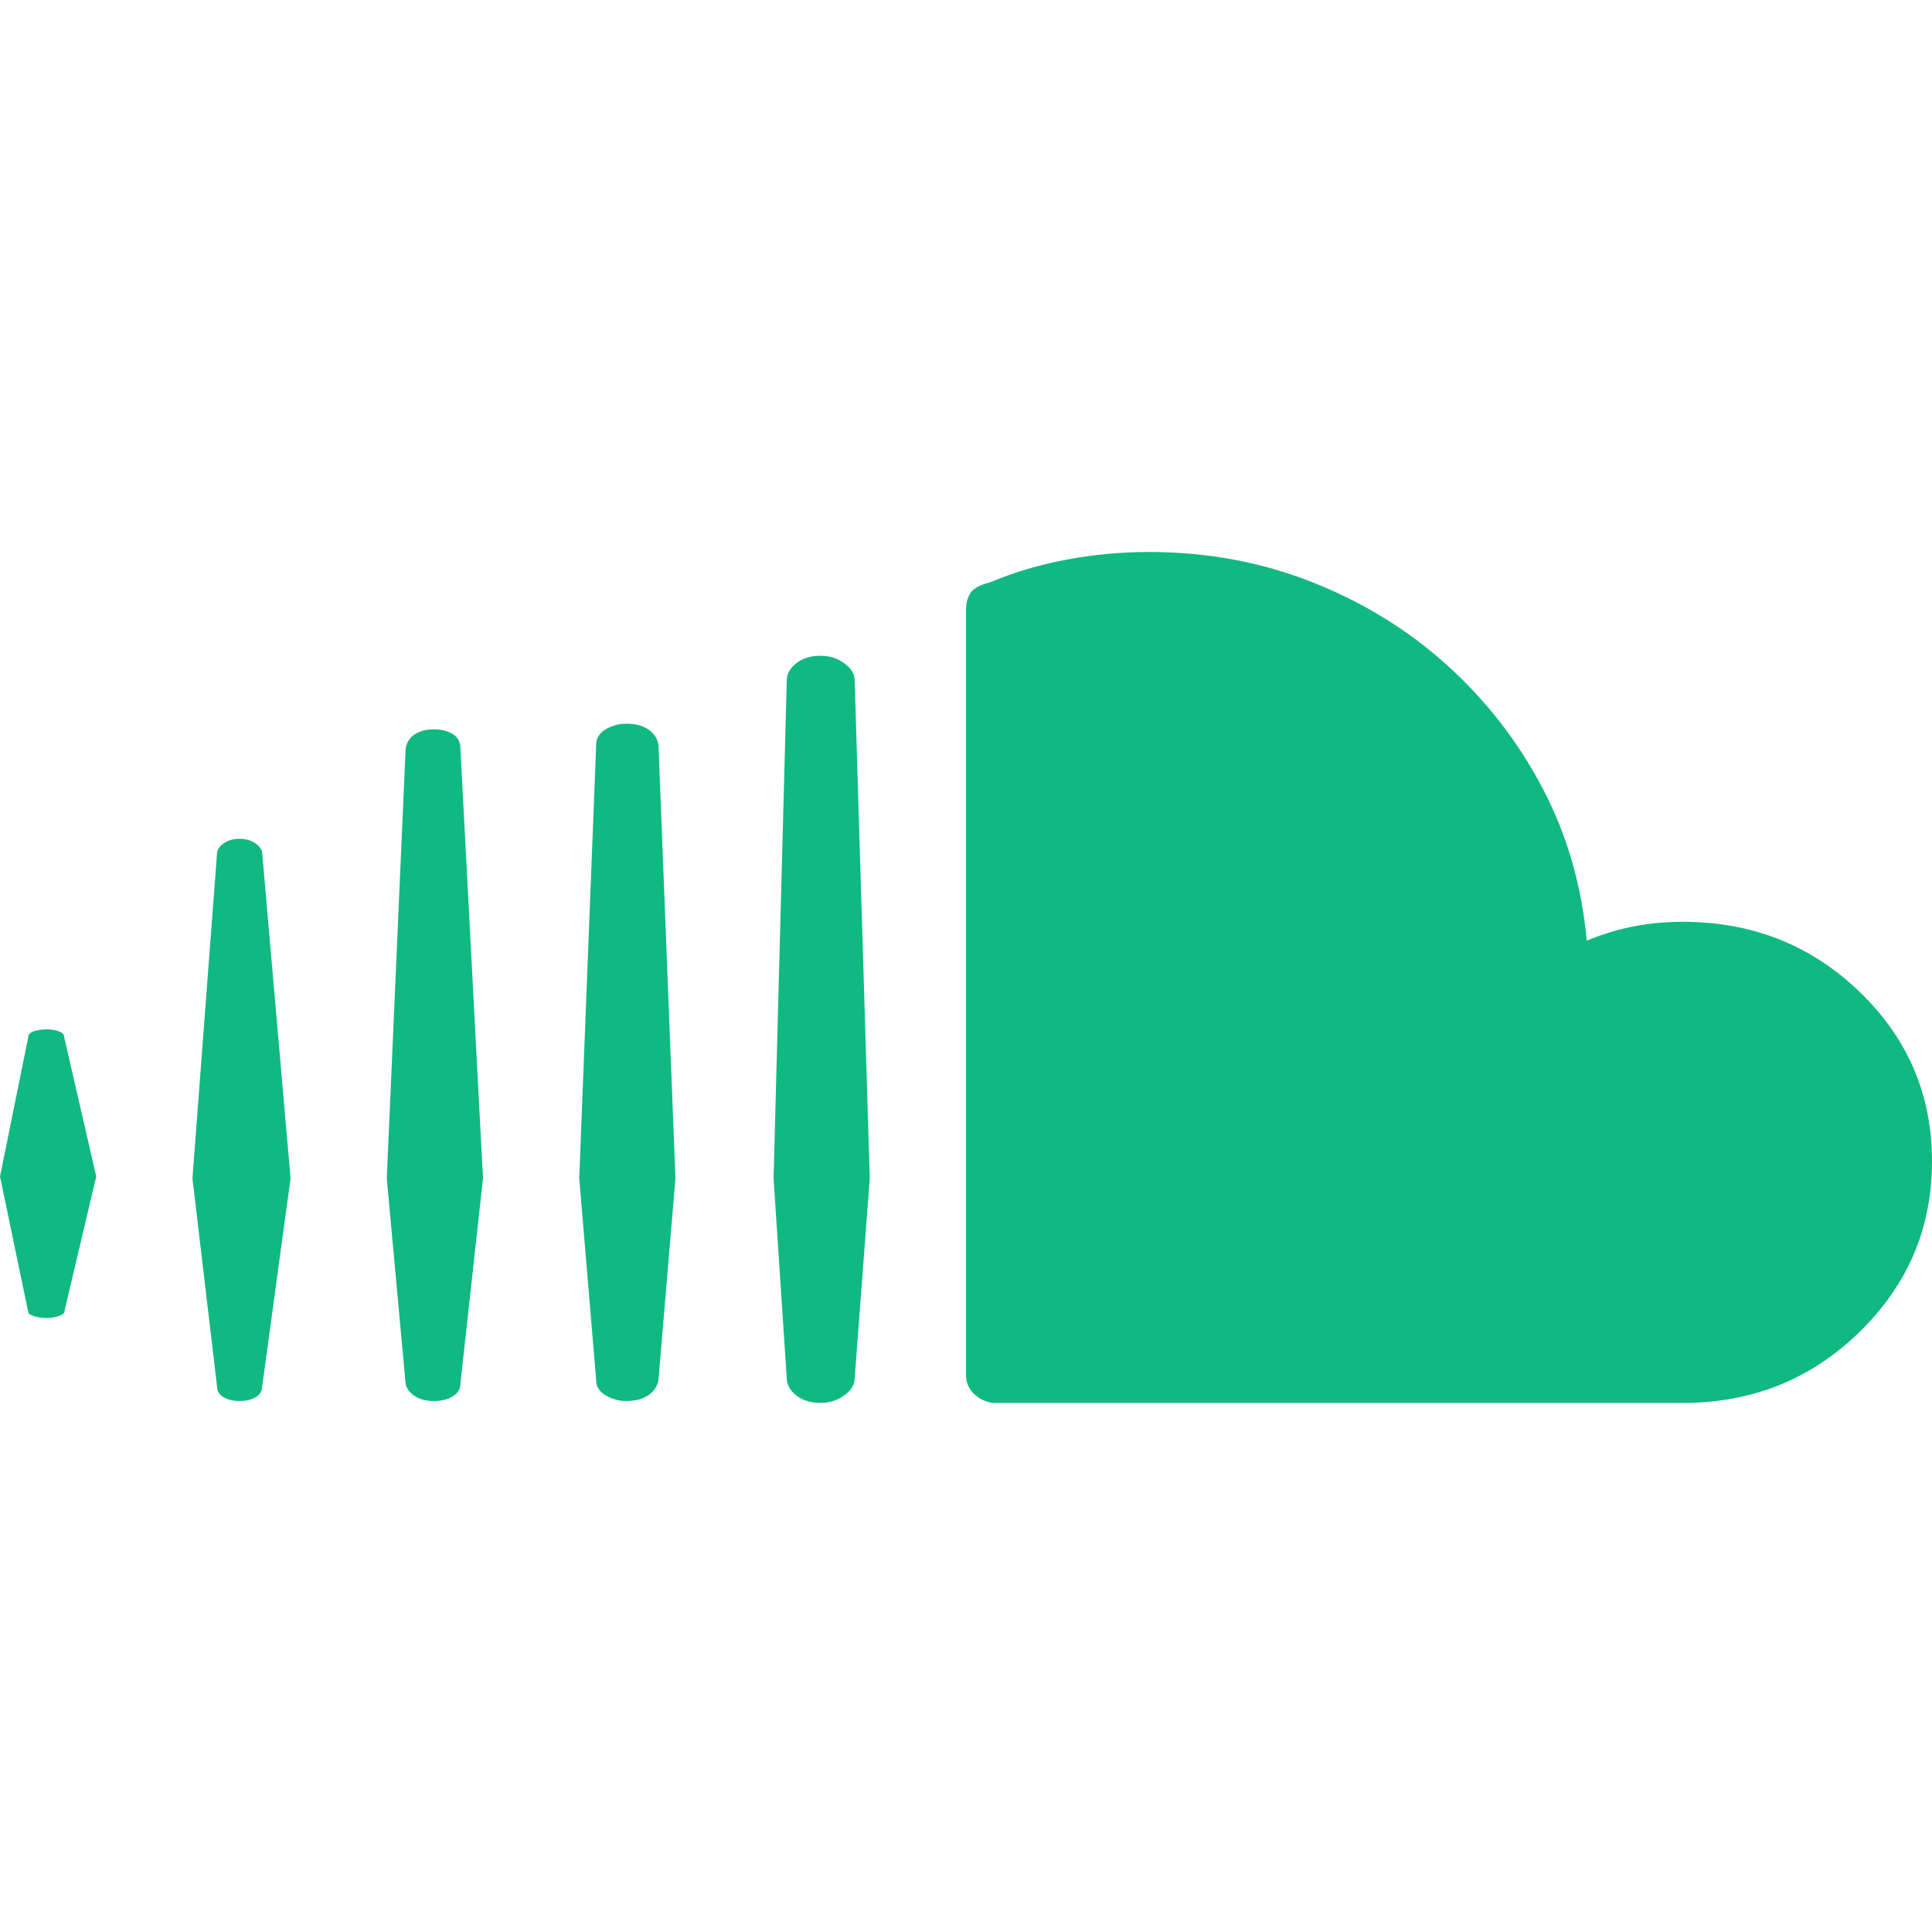 <svg width="48" height="48" viewBox="0 0 48 48" fill="none" xmlns="http://www.w3.org/2000/svg">
<path d="M1.594 32.605L2.391 29.23L1.594 25.761C1.594 25.699 1.547 25.652 1.453 25.62C1.359 25.589 1.266 25.574 1.172 25.574C1.047 25.574 0.938 25.589 0.844 25.62C0.75 25.652 0.703 25.699 0.703 25.761L0 29.23L0.703 32.605C0.703 32.636 0.75 32.667 0.844 32.699C0.938 32.73 1.047 32.745 1.172 32.745C1.266 32.745 1.359 32.73 1.453 32.699C1.547 32.667 1.594 32.636 1.594 32.605ZM6.516 34.433L7.219 29.277L6.516 21.214C6.516 21.12 6.461 21.035 6.352 20.956C6.242 20.878 6.109 20.839 5.953 20.839C5.797 20.839 5.664 20.878 5.555 20.956C5.445 21.035 5.391 21.12 5.391 21.214L4.781 29.277L5.391 34.433C5.391 34.558 5.445 34.652 5.555 34.714C5.664 34.777 5.797 34.808 5.953 34.808C6.109 34.808 6.242 34.777 6.352 34.714C6.461 34.652 6.516 34.558 6.516 34.433ZM11.438 34.386L12 29.277L11.438 18.589C11.438 18.433 11.375 18.316 11.25 18.238C11.125 18.16 10.969 18.12 10.781 18.12C10.594 18.12 10.438 18.16 10.312 18.238C10.188 18.316 10.109 18.433 10.078 18.589L9.609 29.277L10.078 34.386C10.109 34.511 10.188 34.613 10.312 34.691C10.438 34.769 10.594 34.808 10.781 34.808C10.969 34.808 11.125 34.769 11.25 34.691C11.375 34.613 11.438 34.511 11.438 34.386ZM16.359 34.292L16.781 29.277L16.359 18.495C16.328 18.339 16.242 18.214 16.102 18.12C15.961 18.027 15.781 17.98 15.562 17.98C15.375 17.98 15.203 18.027 15.047 18.12C14.891 18.214 14.812 18.339 14.812 18.495L14.391 29.277L14.812 34.292C14.812 34.449 14.891 34.574 15.047 34.667C15.203 34.761 15.375 34.808 15.562 34.808C15.781 34.808 15.961 34.761 16.102 34.667C16.242 34.574 16.328 34.449 16.359 34.292ZM21.234 34.245L21.609 29.277L21.234 16.902C21.234 16.745 21.148 16.605 20.977 16.48C20.805 16.355 20.609 16.292 20.391 16.292C20.141 16.292 19.938 16.355 19.781 16.48C19.625 16.605 19.547 16.745 19.547 16.902L19.219 29.277L19.547 34.245C19.547 34.402 19.625 34.542 19.781 34.667C19.938 34.792 20.141 34.855 20.391 34.855C20.609 34.855 20.805 34.792 20.977 34.667C21.148 34.542 21.234 34.402 21.234 34.245ZM24.656 34.855C24.656 34.855 25.547 34.855 27.328 34.855C29.109 34.855 31.07 34.855 33.211 34.855C35.352 34.855 37.312 34.855 39.094 34.855C40.875 34.855 41.781 34.855 41.812 34.855C43.531 34.855 44.992 34.269 46.195 33.097C47.398 31.925 48 30.511 48 28.855C48 27.199 47.398 25.792 46.195 24.636C44.992 23.48 43.531 22.902 41.812 22.902C41.375 22.902 40.961 22.941 40.57 23.019C40.18 23.097 39.797 23.214 39.422 23.37C39.297 21.995 38.93 20.73 38.32 19.574C37.711 18.417 36.922 17.402 35.953 16.527C34.984 15.652 33.867 14.964 32.602 14.464C31.336 13.964 29.984 13.714 28.547 13.714C27.859 13.714 27.18 13.777 26.508 13.902C25.836 14.027 25.203 14.214 24.609 14.464C24.359 14.527 24.195 14.613 24.117 14.722C24.039 14.832 24 14.98 24 15.167V34.152C24 34.339 24.062 34.495 24.188 34.62C24.312 34.745 24.469 34.824 24.656 34.855Z" fill="#10B981"/>
</svg>
